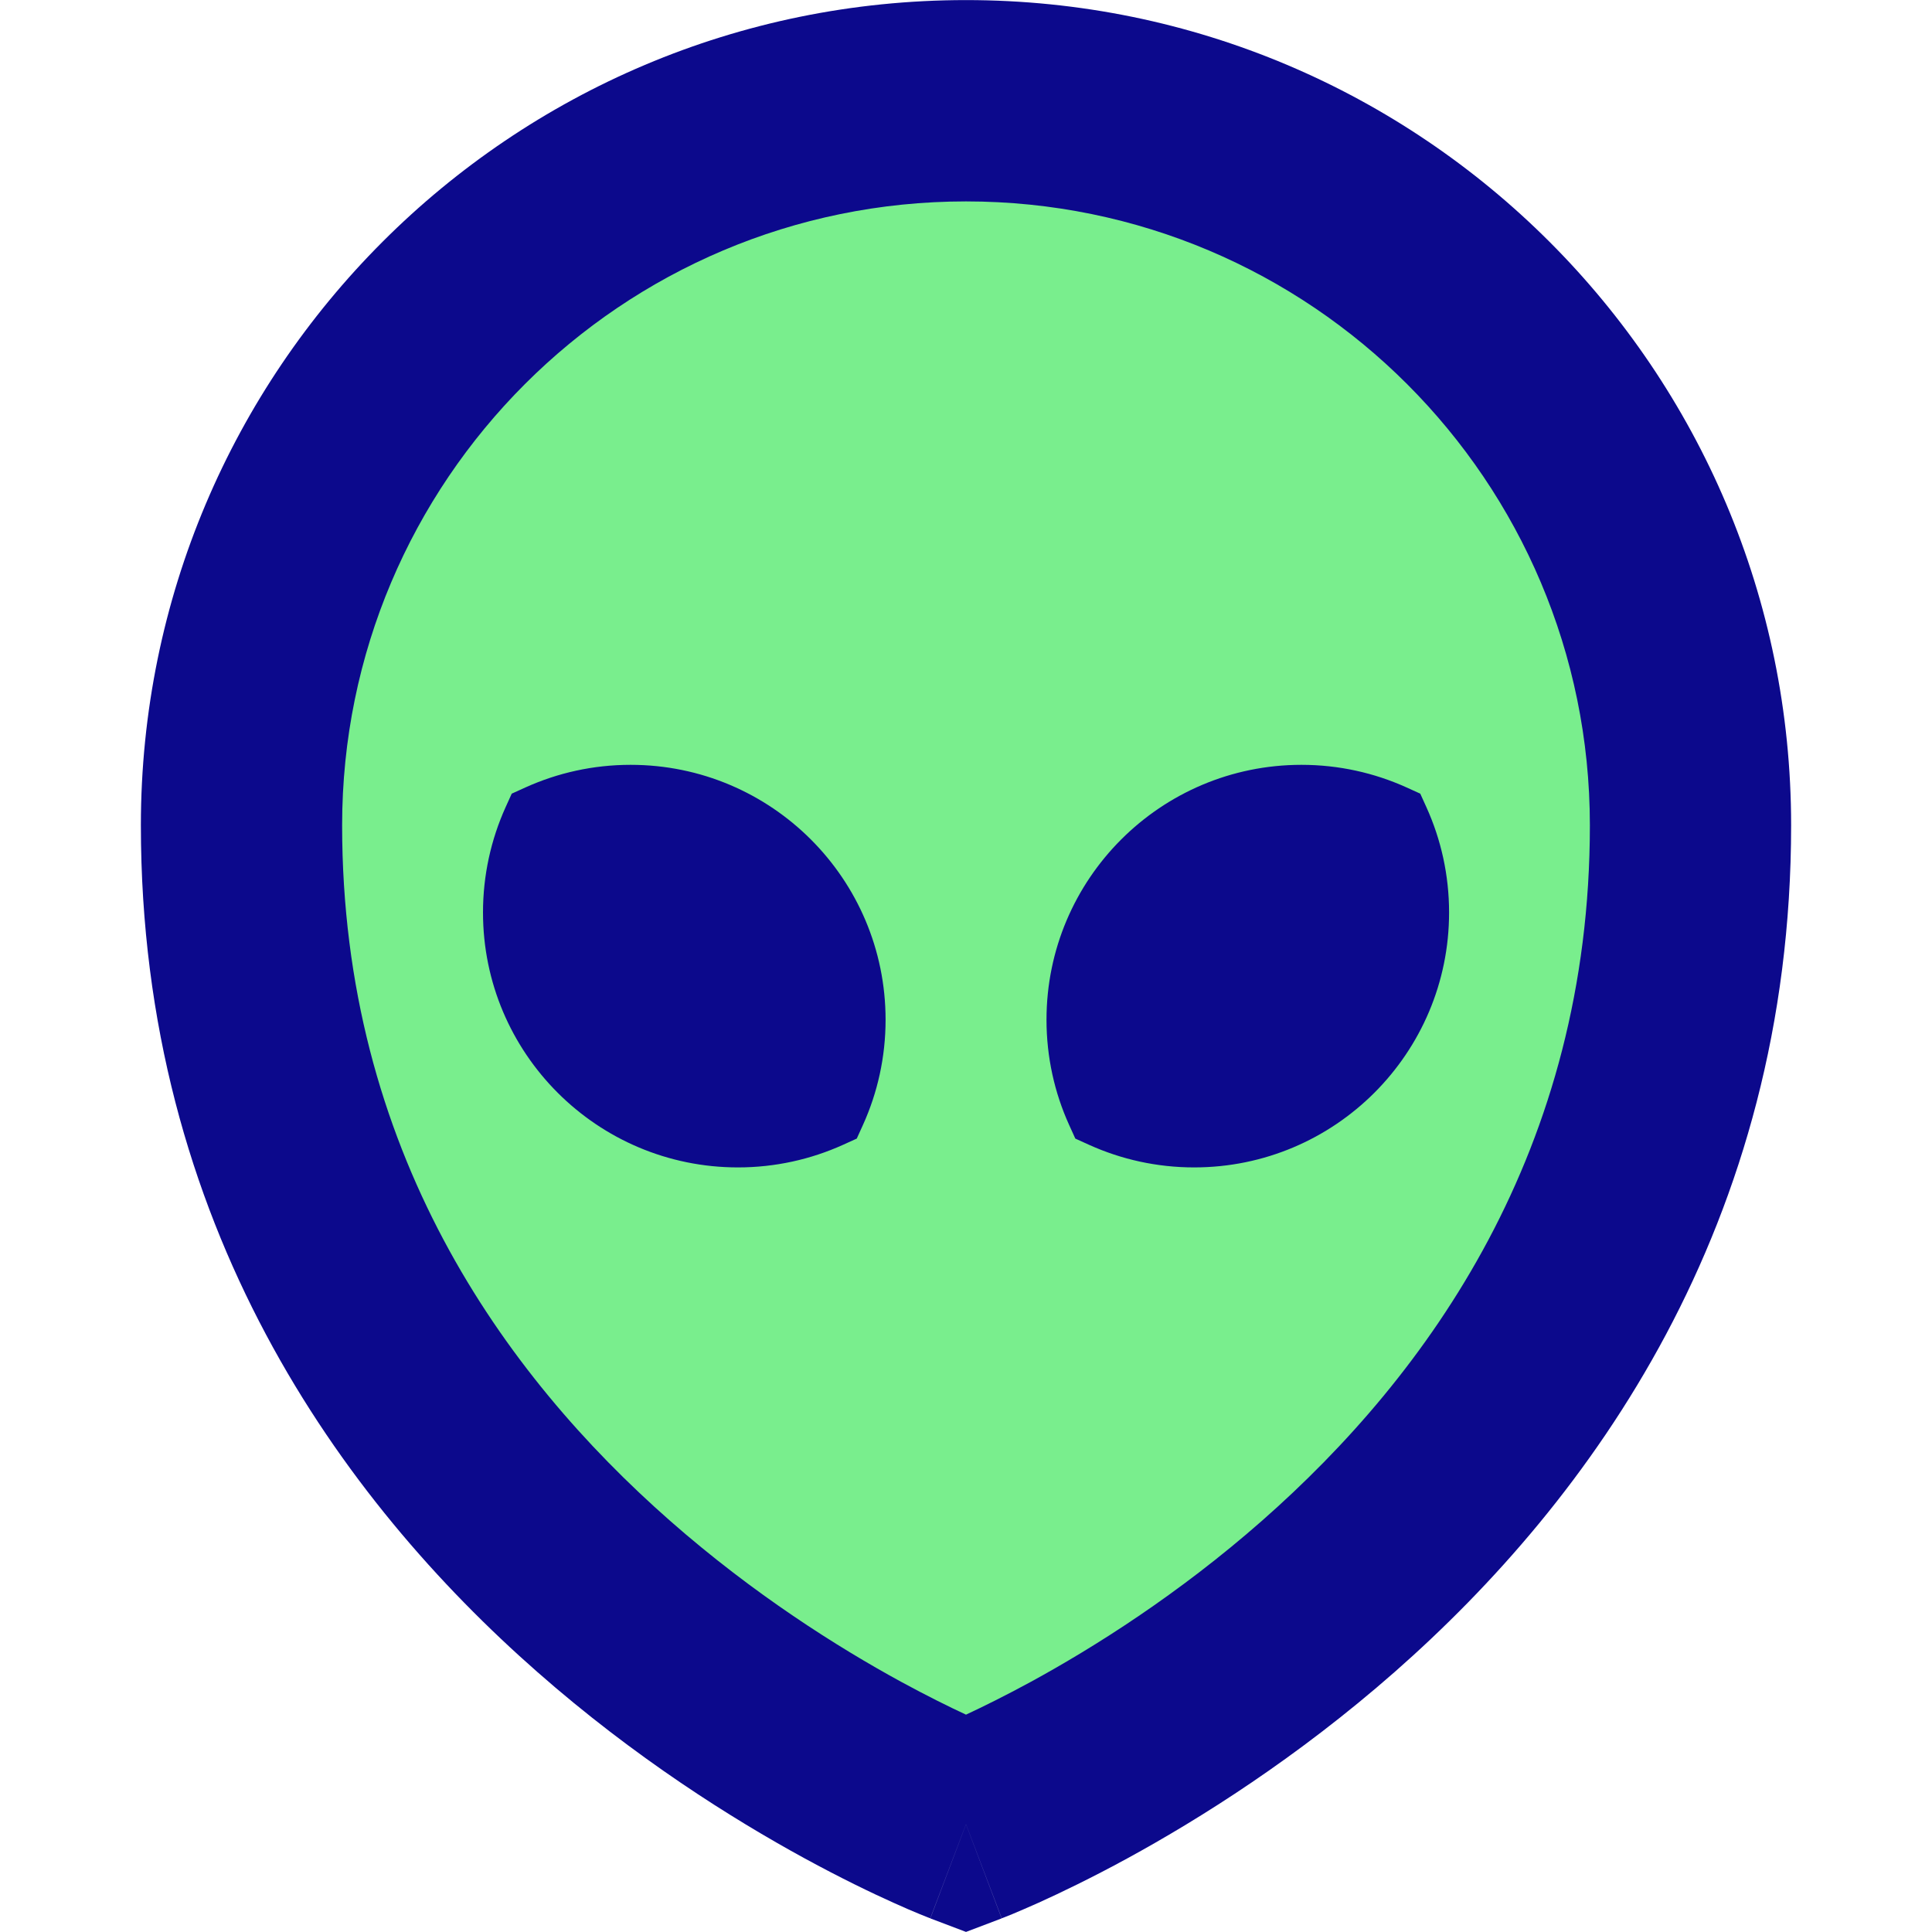 <svg xmlns="http://www.w3.org/2000/svg" fill="none" viewBox="0 0 24 24" id="Alien--Streamline-Sharp">
  <desc>
    Alien Streamline Icon: https://streamlinehq.com
  </desc>
  <g id="alien--science-extraterristerial-life-form-space-universe-head-astronomy">
    <path id="Rectangle 2009" fill="#79ee8d" d="M3 10.252c0 9 9 12.41 9 12.41s9 -3.41 9 -12.41c0 -4.971 -4.029 -9 -9 -9 -4.971 0 -9 4.029 -9 9Z" stroke-width="1"></path>
    <path id="Union" fill="#0c098c" fill-rule="evenodd" d="M1.75 10.252C1.75 4.591 6.339 0.001 12 0.001c5.661 0 10.25 4.589 10.25 10.25 0 4.968 -2.499 8.387 -4.925 10.519 -1.211 1.064 -2.417 1.822 -3.32 2.315 -0.453 0.247 -0.833 0.429 -1.105 0.552 -0.136 0.061 -0.245 0.107 -0.323 0.14 -0.039 0.016 -0.07 0.029 -0.092 0.037l-0.028 0.011 -0.009 0.003 -0.003 0.001 -0.001 0.001c-0.001 0 -0.001 0 -0.444 -1.169 -0.443 1.169 -0.443 1.169 -0.444 1.169l-0.001 -0.001 -0.003 -0.001 -0.009 -0.003 -0.028 -0.011c-0.023 -0.009 -0.054 -0.021 -0.092 -0.037 -0.078 -0.032 -0.187 -0.078 -0.323 -0.14 -0.272 -0.122 -0.652 -0.305 -1.105 -0.552 -0.903 -0.493 -2.11 -1.251 -3.32 -2.315C4.249 18.639 1.75 15.22 1.75 10.252ZM12 22.662l0.443 1.169 -0.443 0.168 -0.443 -0.168L12 22.662Zm0 -1.362c0.21 -0.098 0.486 -0.234 0.808 -0.409 0.784 -0.428 1.828 -1.085 2.867 -1.998 2.074 -1.823 4.075 -4.61 4.075 -8.641 0 -4.28 -3.47 -7.75 -7.75 -7.75 -4.28 0 -7.75 3.47 -7.75 7.75 0 4.031 2.001 6.818 4.075 8.641 1.039 0.913 2.083 1.57 2.867 1.998 0.322 0.175 0.597 0.311 0.808 0.409Zm1 -8.632c0 -1.749 1.418 -3.167 3.167 -3.167 0.464 0 0.905 0.1 1.304 0.28l0.172 0.078 0.078 0.172c0.18 0.398 0.28 0.84 0.28 1.304 0 1.749 -1.418 3.167 -3.167 3.167 -0.464 0 -0.905 -0.1 -1.304 -0.28l-0.172 -0.078 -0.078 -0.172C13.1 13.574 13 13.132 13 12.668ZM7.833 9.501c-0.464 0 -0.905 0.1 -1.304 0.28l-0.172 0.078 -0.078 0.172C6.1 10.429 6 10.871 6 11.335c0 1.749 1.418 3.167 3.167 3.167 0.464 0 0.905 -0.1 1.304 -0.28l0.172 -0.078 0.078 -0.172c0.18 -0.398 0.28 -0.84 0.28 -1.304 0 -1.749 -1.418 -3.167 -3.167 -3.167Z" clip-rule="evenodd" stroke-width="1"></path>
  </g>
</svg>